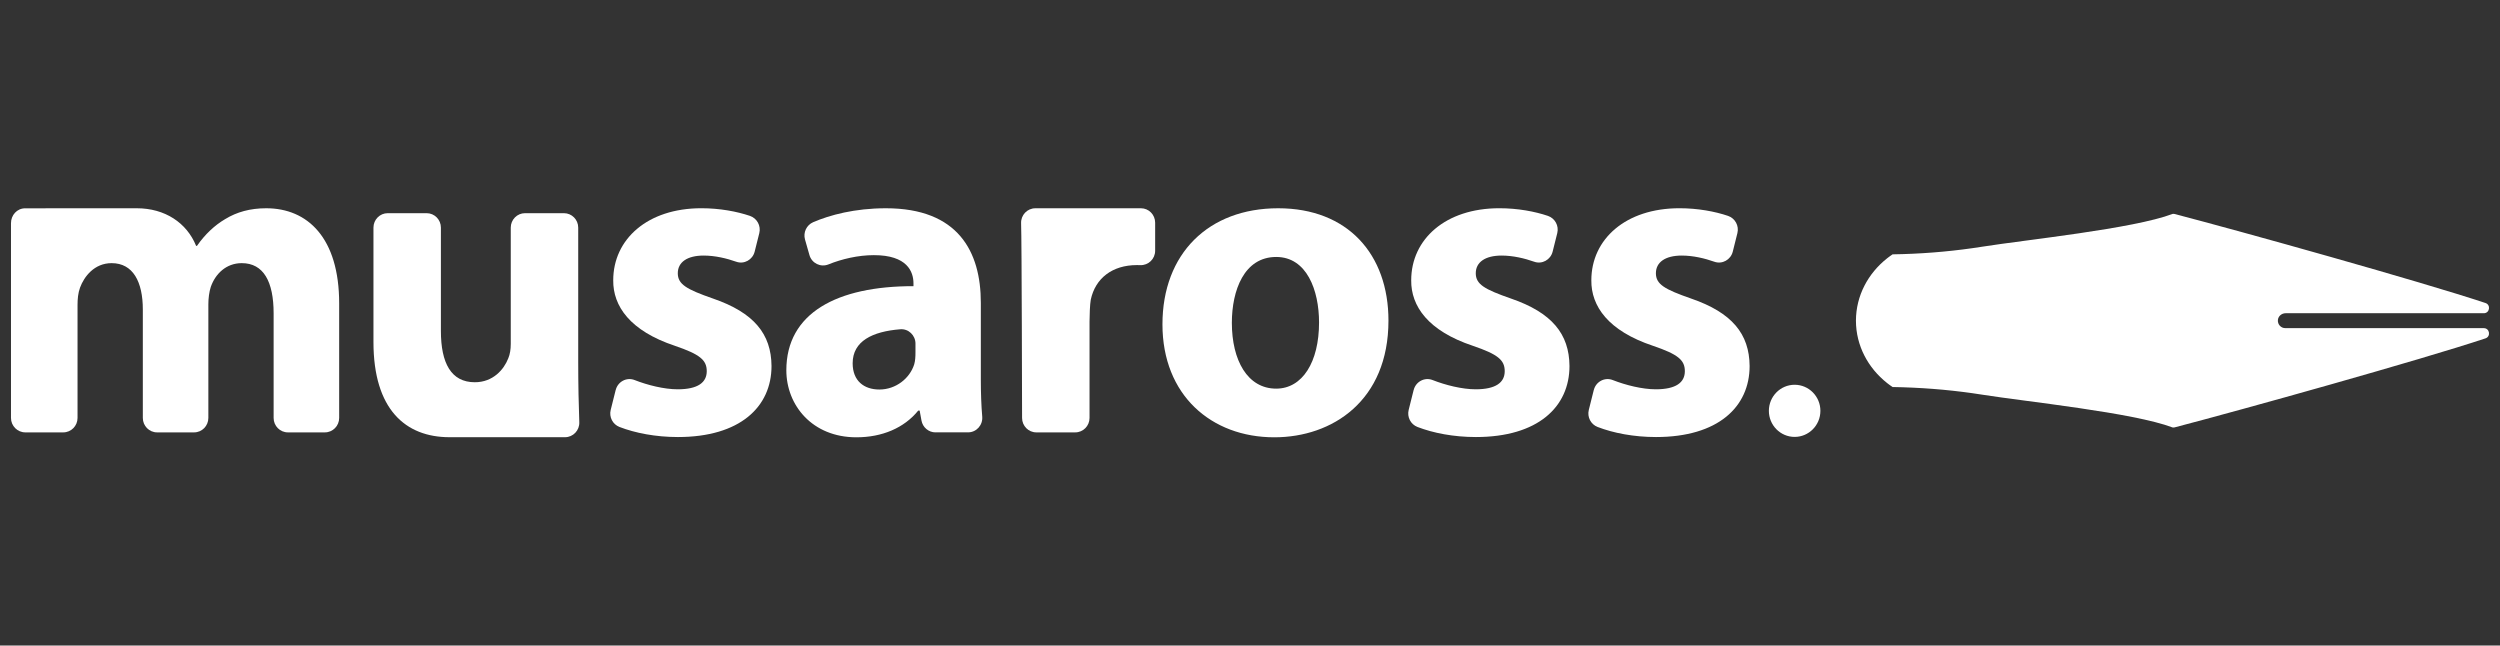<svg width="213" height="55" viewBox="0 0 213 55" fill="none" xmlns="http://www.w3.org/2000/svg">
<rect x="0" y="0" width="213" height="55" fill="#333333" stroke="none"/>
<path d="M0.936 19.025C0.932 18.326 1.453 17.748 2.142 17.748C2.142 17.748 8.512 17.744 11.655 17.744C14.053 17.744 15.913 18.983 16.708 20.946H16.784C17.473 19.956 18.29 19.195 19.182 18.669C20.18 18.061 21.309 17.744 22.683 17.744C26.208 17.744 28.897 20.266 28.897 25.847V35.609C28.897 36.288 28.352 36.839 27.681 36.839H24.529C23.858 36.839 23.313 36.288 23.313 35.609V26.696C23.313 23.992 22.453 22.42 20.598 22.42C19.266 22.42 18.346 23.335 17.959 24.445C17.819 24.864 17.752 25.452 17.752 25.919V35.609C17.752 36.288 17.208 36.839 16.537 36.839H13.385C12.713 36.839 12.169 36.288 12.169 35.609V26.37C12.169 24.018 11.341 22.42 9.511 22.42C8.038 22.42 7.165 23.563 6.82 24.504C6.652 24.959 6.606 25.489 6.606 25.975V35.609C6.606 36.288 6.062 36.839 5.39 36.839H2.158C1.486 36.839 0.936 36.288 0.936 35.609C0.936 35.609 0.942 20.406 0.936 19.025Z" fill="white"/>
<path d="M49.264 30.852C49.264 32.66 49.303 34.645 49.356 35.972C49.384 36.669 48.83 37.25 48.142 37.25H38.302C34.551 37.25 31.819 34.885 31.819 29.144V19.393C31.819 18.713 32.363 18.163 33.034 18.163H36.35C37.021 18.163 37.565 18.713 37.565 19.393V28.199C37.565 30.933 38.432 32.567 40.455 32.567C42.016 32.567 42.939 31.472 43.307 30.525C43.452 30.186 43.517 29.759 43.517 29.293V19.393C43.517 18.713 44.061 18.163 44.733 18.163H48.048C48.719 18.163 49.264 18.713 49.264 19.393V30.852Z" fill="white"/>
<path d="M52.459 33.227C52.636 32.516 53.389 32.114 54.066 32.379C55.172 32.813 56.585 33.168 57.742 33.168C59.473 33.168 60.215 32.577 60.215 31.625C60.215 30.672 59.627 30.189 57.507 29.465C53.669 28.188 52.225 26.075 52.247 23.883C52.247 20.376 55.172 17.742 59.751 17.742C61.335 17.742 62.786 18.018 63.892 18.392C64.498 18.598 64.847 19.235 64.692 19.863L64.298 21.437C64.125 22.132 63.4 22.539 62.732 22.301C61.921 22.014 60.927 21.774 59.951 21.774C58.55 21.774 57.748 22.34 57.748 23.279C57.748 24.218 58.48 24.646 60.742 25.434C64.244 26.637 65.711 28.459 65.733 31.183C65.733 34.668 63.046 37.236 57.758 37.236C55.864 37.236 54.122 36.895 52.779 36.377C52.201 36.153 51.879 35.53 52.032 34.923L52.457 33.224L52.459 33.227Z" fill="white"/>
<path d="M79.706 36.839C79.12 36.839 78.617 36.415 78.51 35.832L78.355 34.983H78.233C77.028 36.47 75.146 37.258 72.962 37.258C69.204 37.258 66.996 34.528 66.996 31.544C66.996 26.68 71.297 24.373 77.828 24.382V24.145C77.828 23.152 77.301 21.734 74.449 21.739C73.108 21.739 71.718 22.068 70.585 22.527C69.915 22.799 69.162 22.43 68.963 21.728L68.586 20.404C68.417 19.805 68.717 19.176 69.283 18.93C70.694 18.322 72.821 17.744 75.479 17.744C81.624 17.744 83.567 21.418 83.567 25.803V32.315C83.567 33.46 83.605 34.568 83.686 35.493C83.749 36.214 83.194 36.837 82.478 36.837H79.706V36.839ZM77.999 29.28C77.999 28.57 77.406 27.997 76.706 28.053C74.34 28.243 72.646 29.058 72.646 30.952C72.646 32.456 73.619 33.187 74.924 33.187C76.327 33.187 77.515 32.238 77.891 31.042C77.979 30.741 77.998 30.38 77.998 30.049V29.28H77.999Z" fill="white"/>
<path d="M86.998 19.027C86.968 18.326 87.52 17.745 88.212 17.745C88.212 17.745 95.405 17.744 97.194 17.744C97.198 17.744 97.205 17.744 97.209 17.744C97.879 17.744 98.419 18.296 98.419 18.974V21.362C98.419 22.06 97.846 22.613 97.156 22.59C97.063 22.587 96.968 22.585 96.867 22.585C94.759 22.585 93.32 23.716 92.934 25.534C92.862 25.903 92.828 26.919 92.828 27.39V35.609C92.828 36.288 92.283 36.839 91.612 36.839H88.296C87.625 36.839 87.081 36.288 87.081 35.609C87.081 35.609 87.054 20.335 86.998 19.027Z" fill="white"/>
<path d="M118.297 27.314C118.297 34.138 113.52 37.258 108.571 37.258C103.202 37.258 99.041 33.666 99.041 27.636C99.041 21.606 102.969 17.744 108.901 17.744C114.834 17.744 118.297 21.675 118.297 27.314ZM104.954 27.506C104.954 30.693 106.286 33.112 108.73 33.112C110.968 33.112 112.383 30.846 112.383 27.477C112.383 24.723 111.334 21.893 108.735 21.893C105.999 21.893 104.954 24.739 104.954 27.507V27.506Z" fill="white"/>
<path d="M120.446 33.227C120.624 32.516 121.376 32.114 122.054 32.379C123.16 32.813 124.572 33.168 125.729 33.168C127.461 33.168 128.202 32.577 128.202 31.625C128.202 30.672 127.615 30.189 125.494 29.465C121.657 28.188 120.213 26.075 120.235 23.883C120.235 20.376 123.16 17.742 127.738 17.742C129.322 17.742 130.773 18.018 131.879 18.392C132.485 18.598 132.835 19.235 132.679 19.863L132.285 21.437C132.112 22.132 131.387 22.539 130.719 22.301C129.908 22.014 128.914 21.774 127.938 21.774C126.537 21.774 125.736 22.34 125.736 23.279C125.736 24.218 126.467 24.646 128.729 25.434C132.232 26.637 133.698 28.459 133.72 31.183C133.72 34.668 131.033 37.236 125.745 37.236C123.852 37.236 122.109 36.895 120.766 36.377C120.189 36.153 119.867 35.53 120.019 34.923L120.444 33.224L120.446 33.227Z" fill="white"/>
<path d="M135.793 33.227C135.971 32.516 136.723 32.114 137.401 32.379C138.507 32.813 139.919 33.168 141.076 33.168C142.808 33.168 143.549 32.577 143.549 31.625C143.549 30.672 142.962 30.189 140.841 29.465C137.004 28.188 135.56 26.075 135.582 23.883C135.582 20.376 138.507 17.742 143.086 17.742C144.669 17.742 146.12 18.018 147.226 18.392C147.832 18.598 148.182 19.235 148.026 19.863L147.633 21.437C147.46 22.132 146.734 22.539 146.066 22.301C145.255 22.014 144.262 21.774 143.286 21.774C141.884 21.774 141.083 22.34 141.083 23.279C141.083 24.218 141.814 24.646 144.076 25.434C147.579 26.637 149.045 28.459 149.067 31.183C149.067 34.668 146.38 37.236 141.092 37.236C139.199 37.236 137.456 36.895 136.113 36.377C135.536 36.153 135.214 35.53 135.366 34.923L135.791 33.224L135.793 33.227Z" fill="white"/>
<path d="M194.702 27.957C194.334 27.957 194.04 27.636 194.077 27.257C194.11 26.926 194.409 26.687 194.737 26.687H211.622C212.124 26.687 212.238 25.975 211.762 25.816C206.231 23.976 191.023 19.733 185.281 18.233C185.224 18.219 185.164 18.216 185.105 18.225C181.775 19.491 172.556 20.437 168.911 21.015C168.62 21.061 168.33 21.105 168.038 21.146C165.819 21.461 163.553 21.636 161.248 21.67C161.248 21.67 161.245 21.673 161.242 21.675C161.185 21.712 161.129 21.752 161.075 21.79C161.037 21.818 160.997 21.846 160.959 21.874C160.913 21.908 160.867 21.943 160.821 21.978C160.804 21.991 160.788 22.006 160.77 22.018C159.158 23.297 158.134 25.192 158.126 27.311C158.126 27.311 158.126 27.318 158.126 27.323C158.126 27.327 158.126 27.329 158.126 27.334C158.133 29.452 159.158 31.349 160.77 32.627C160.788 32.64 160.804 32.654 160.821 32.667C160.867 32.702 160.913 32.738 160.959 32.771C160.997 32.8 161.035 32.828 161.075 32.855C161.131 32.893 161.186 32.934 161.242 32.97C161.242 32.97 161.245 32.974 161.248 32.975C163.553 33.011 165.819 33.186 168.038 33.499C168.33 33.541 168.62 33.584 168.911 33.63C172.554 34.209 181.775 35.153 185.105 36.42C185.164 36.428 185.223 36.426 185.281 36.412C191.023 34.912 206.231 30.671 211.762 28.829C212.238 28.67 212.124 27.959 211.622 27.959H194.701L194.702 27.957Z" fill="white"/>
<path d="M152.903 37.224C154.115 37.224 155.098 36.23 155.098 35.003C155.098 33.777 154.115 32.782 152.903 32.782C151.691 32.782 150.708 33.777 150.708 35.003C150.708 36.23 151.691 37.224 152.903 37.224Z" fill="white"/>
</svg>

